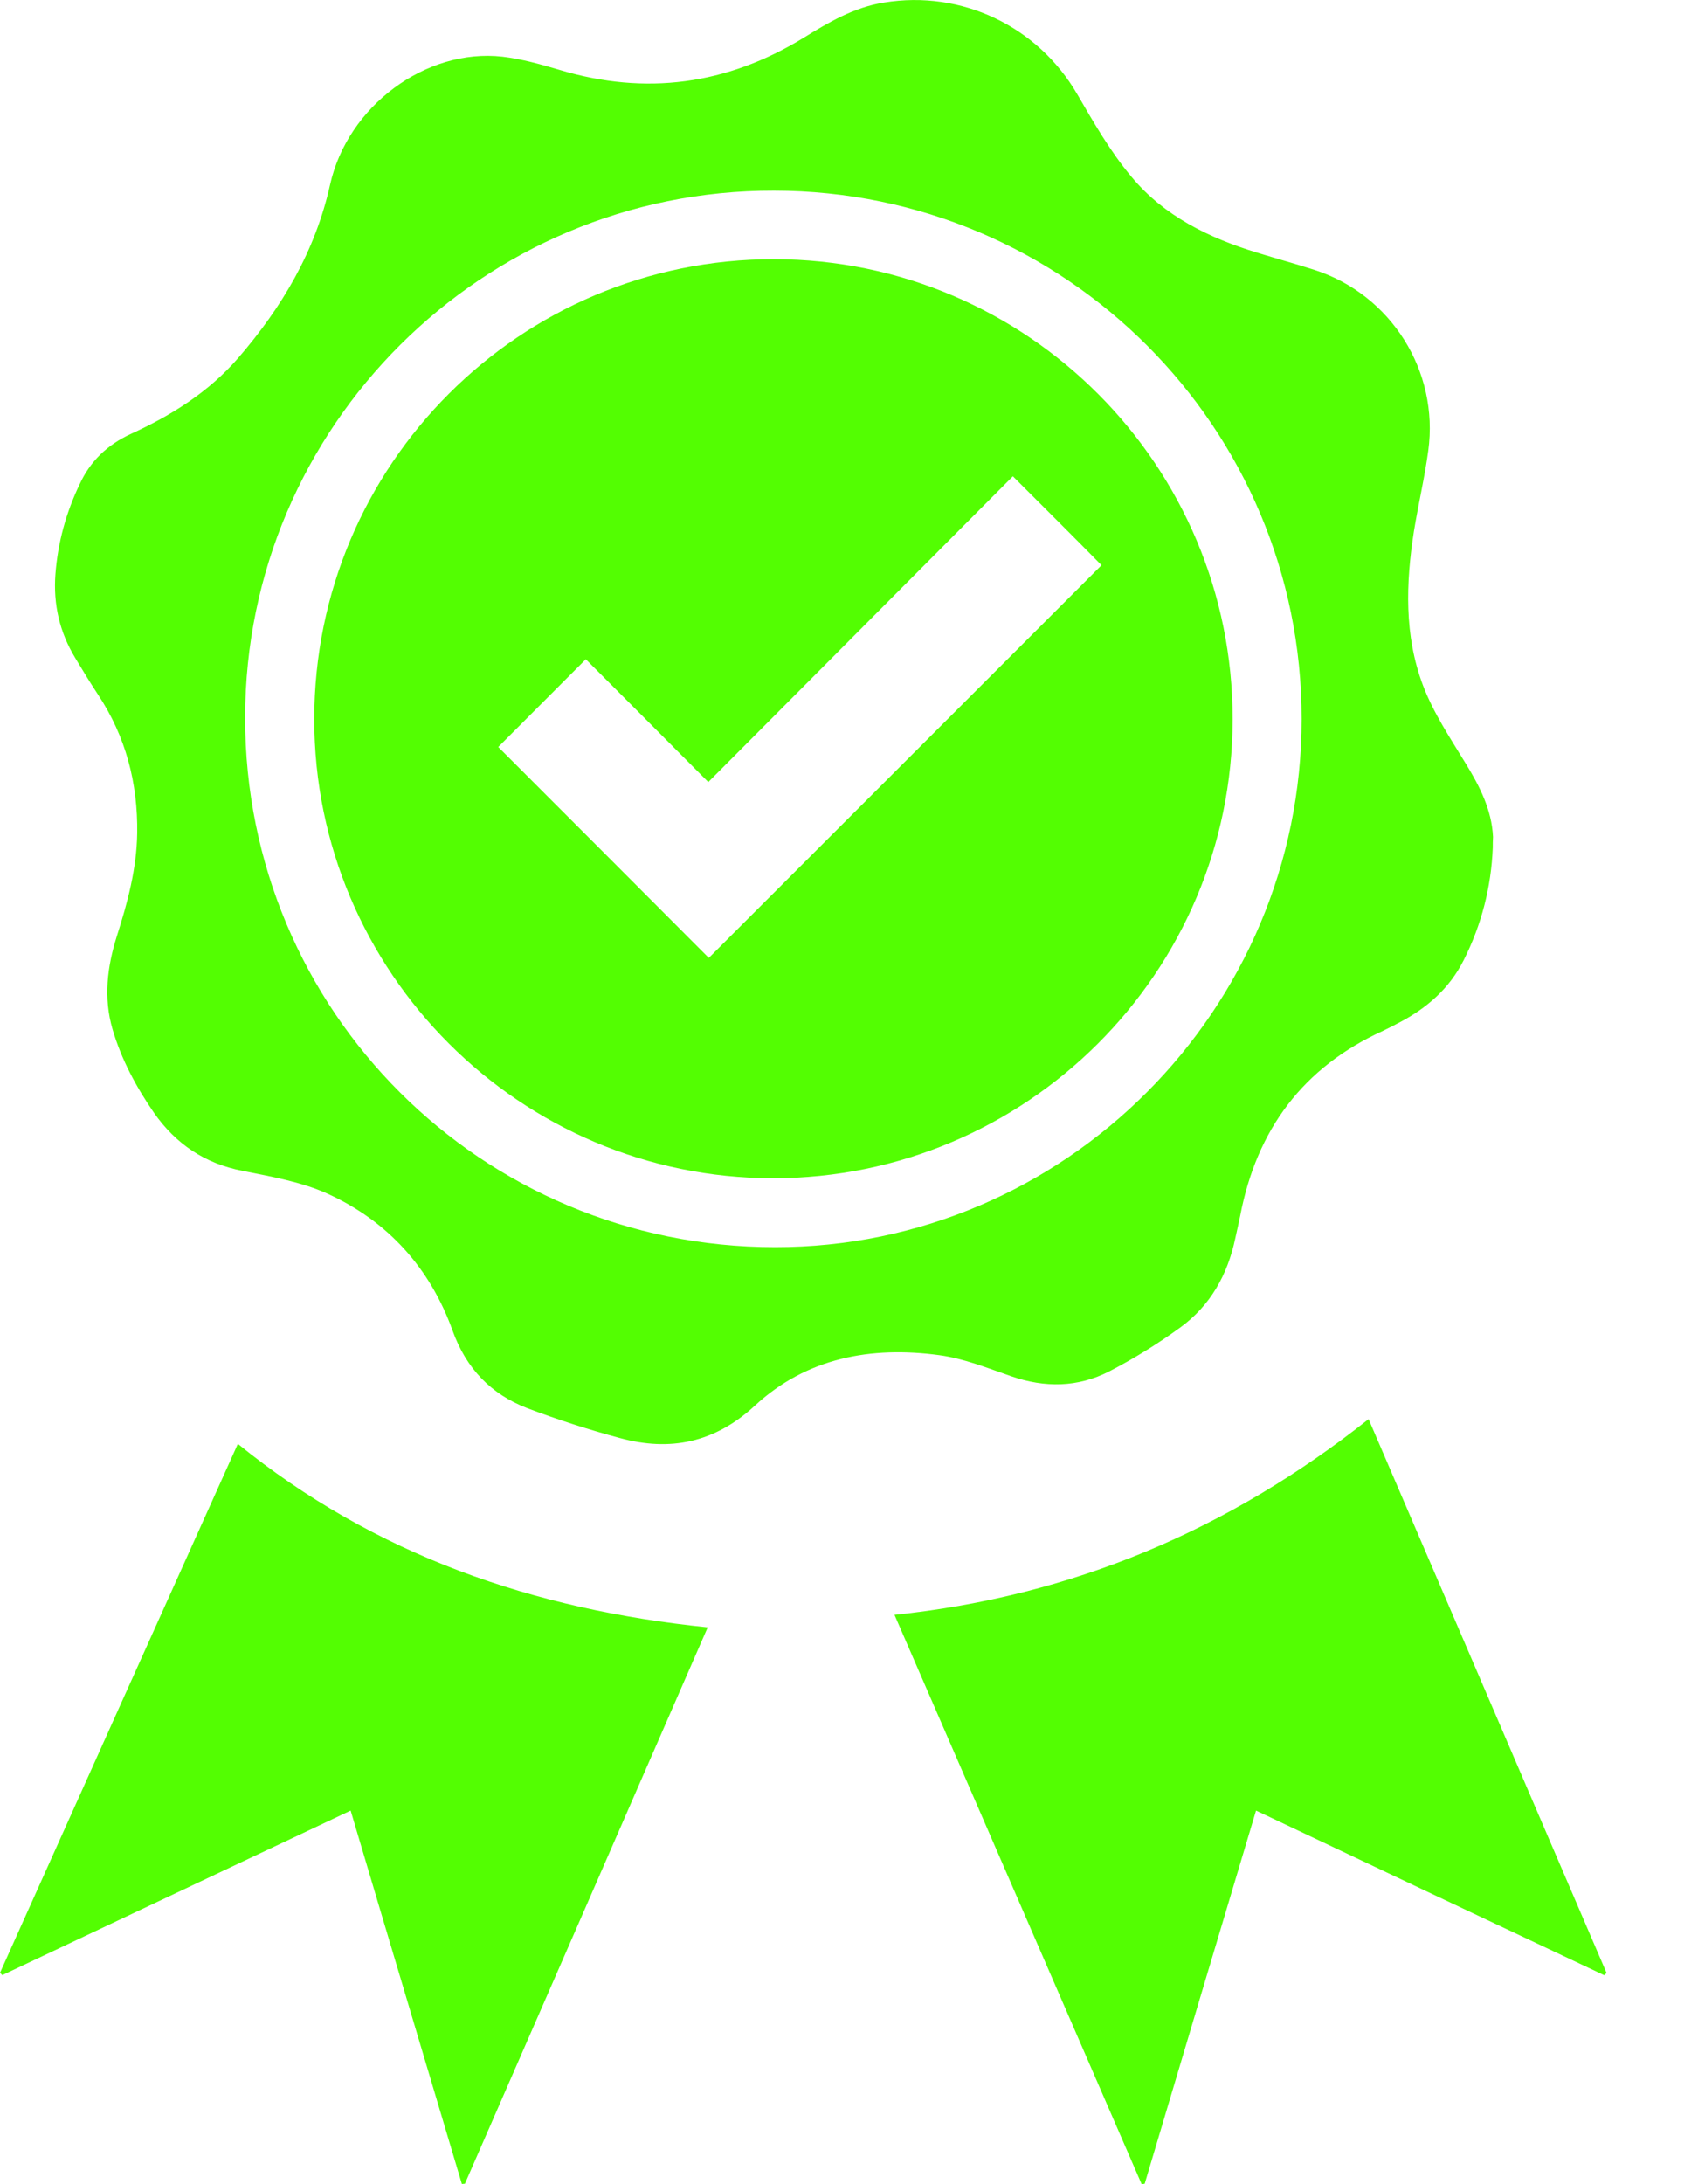 <svg width="14" height="18" viewBox="0 0 14 18" fill="none" xmlns="http://www.w3.org/2000/svg">
<path d="M12.308 6.985C12.295 7.312 12.215 7.622 12.067 7.915C11.949 8.148 11.763 8.309 11.535 8.428C11.491 8.451 11.447 8.474 11.403 8.495C10.743 8.795 10.362 9.31 10.226 10.016C10.213 10.081 10.198 10.144 10.184 10.209C10.121 10.506 9.978 10.761 9.731 10.94C9.547 11.074 9.348 11.197 9.145 11.302C8.887 11.434 8.615 11.438 8.338 11.342C8.144 11.275 7.947 11.195 7.744 11.168C7.182 11.092 6.65 11.189 6.223 11.585C5.892 11.89 5.525 11.964 5.111 11.851C4.853 11.782 4.6 11.7 4.35 11.606C4.049 11.491 3.843 11.277 3.732 10.967C3.546 10.45 3.198 10.064 2.702 9.838C2.484 9.739 2.237 9.697 2 9.649C1.688 9.589 1.449 9.427 1.269 9.17C1.123 8.958 1.001 8.732 0.928 8.483C0.852 8.223 0.884 7.967 0.963 7.716C1.051 7.44 1.127 7.161 1.131 6.866C1.137 6.453 1.037 6.07 0.808 5.724C0.743 5.626 0.681 5.523 0.62 5.422C0.492 5.211 0.438 4.981 0.457 4.731C0.477 4.472 0.544 4.226 0.656 3.992C0.743 3.801 0.886 3.665 1.077 3.577C1.412 3.424 1.72 3.232 1.965 2.949C2.325 2.532 2.599 2.071 2.721 1.524C2.865 0.873 3.513 0.396 4.143 0.467C4.302 0.486 4.459 0.53 4.614 0.576C5.324 0.789 5.992 0.699 6.625 0.312C6.832 0.184 7.042 0.06 7.289 0.021C7.928 -0.084 8.556 0.217 8.881 0.775C9.017 1.009 9.155 1.25 9.329 1.457C9.597 1.78 9.966 1.96 10.364 2.082C10.521 2.13 10.68 2.174 10.837 2.224C11.468 2.427 11.866 3.058 11.776 3.715C11.746 3.937 11.694 4.155 11.658 4.377C11.591 4.805 11.577 5.236 11.732 5.647C11.818 5.875 11.958 6.084 12.086 6.294C12.201 6.482 12.299 6.673 12.31 6.897C12.308 6.926 12.308 6.956 12.308 6.985ZM10.732 5.925C10.732 3.523 8.785 1.573 6.382 1.571C3.98 1.566 2.023 3.514 2.021 5.913C2.019 8.33 3.969 10.278 6.39 10.278C8.78 10.28 10.732 8.319 10.732 5.925Z" fill="#53FE02"/>
<path d="M13.227 16.278C12.276 15.83 11.325 15.38 10.356 14.921C10.048 15.951 9.742 16.974 9.438 17.996C9.43 17.998 9.421 17.998 9.413 18C8.736 16.442 8.06 14.885 7.375 13.308C8.839 13.155 10.129 12.611 11.284 11.695C11.943 13.229 12.595 14.743 13.246 16.259C13.24 16.266 13.233 16.272 13.227 16.278Z" fill="#53FE02"/>
<path d="M0 16.258C0.649 14.812 1.301 13.365 1.961 11.899C3.092 12.816 4.399 13.265 5.835 13.411C5.163 14.953 4.497 16.476 3.833 17.996C3.825 17.996 3.816 17.998 3.808 17.998C3.504 16.976 3.198 15.956 2.891 14.921C1.925 15.378 0.972 15.826 0.019 16.277C0.013 16.27 0.006 16.264 0 16.258Z" fill="#53FE02"/>
<path d="M6.372 9.71C4.29 9.708 2.591 8.012 2.591 5.927C2.591 3.831 4.288 2.134 6.382 2.136C8.471 2.138 10.165 3.839 10.163 5.929C10.161 8.016 8.462 9.71 6.372 9.71ZM8.351 3.925C7.522 4.757 6.686 5.596 5.84 6.445C5.498 6.101 5.159 5.762 4.83 5.433C4.585 5.678 4.342 5.921 4.108 6.156C4.686 6.734 5.272 7.32 5.844 7.894C6.923 6.816 8.006 5.733 9.082 4.658C8.852 4.424 8.609 4.183 8.351 3.925Z" fill="#53FE02"/>
</svg>
